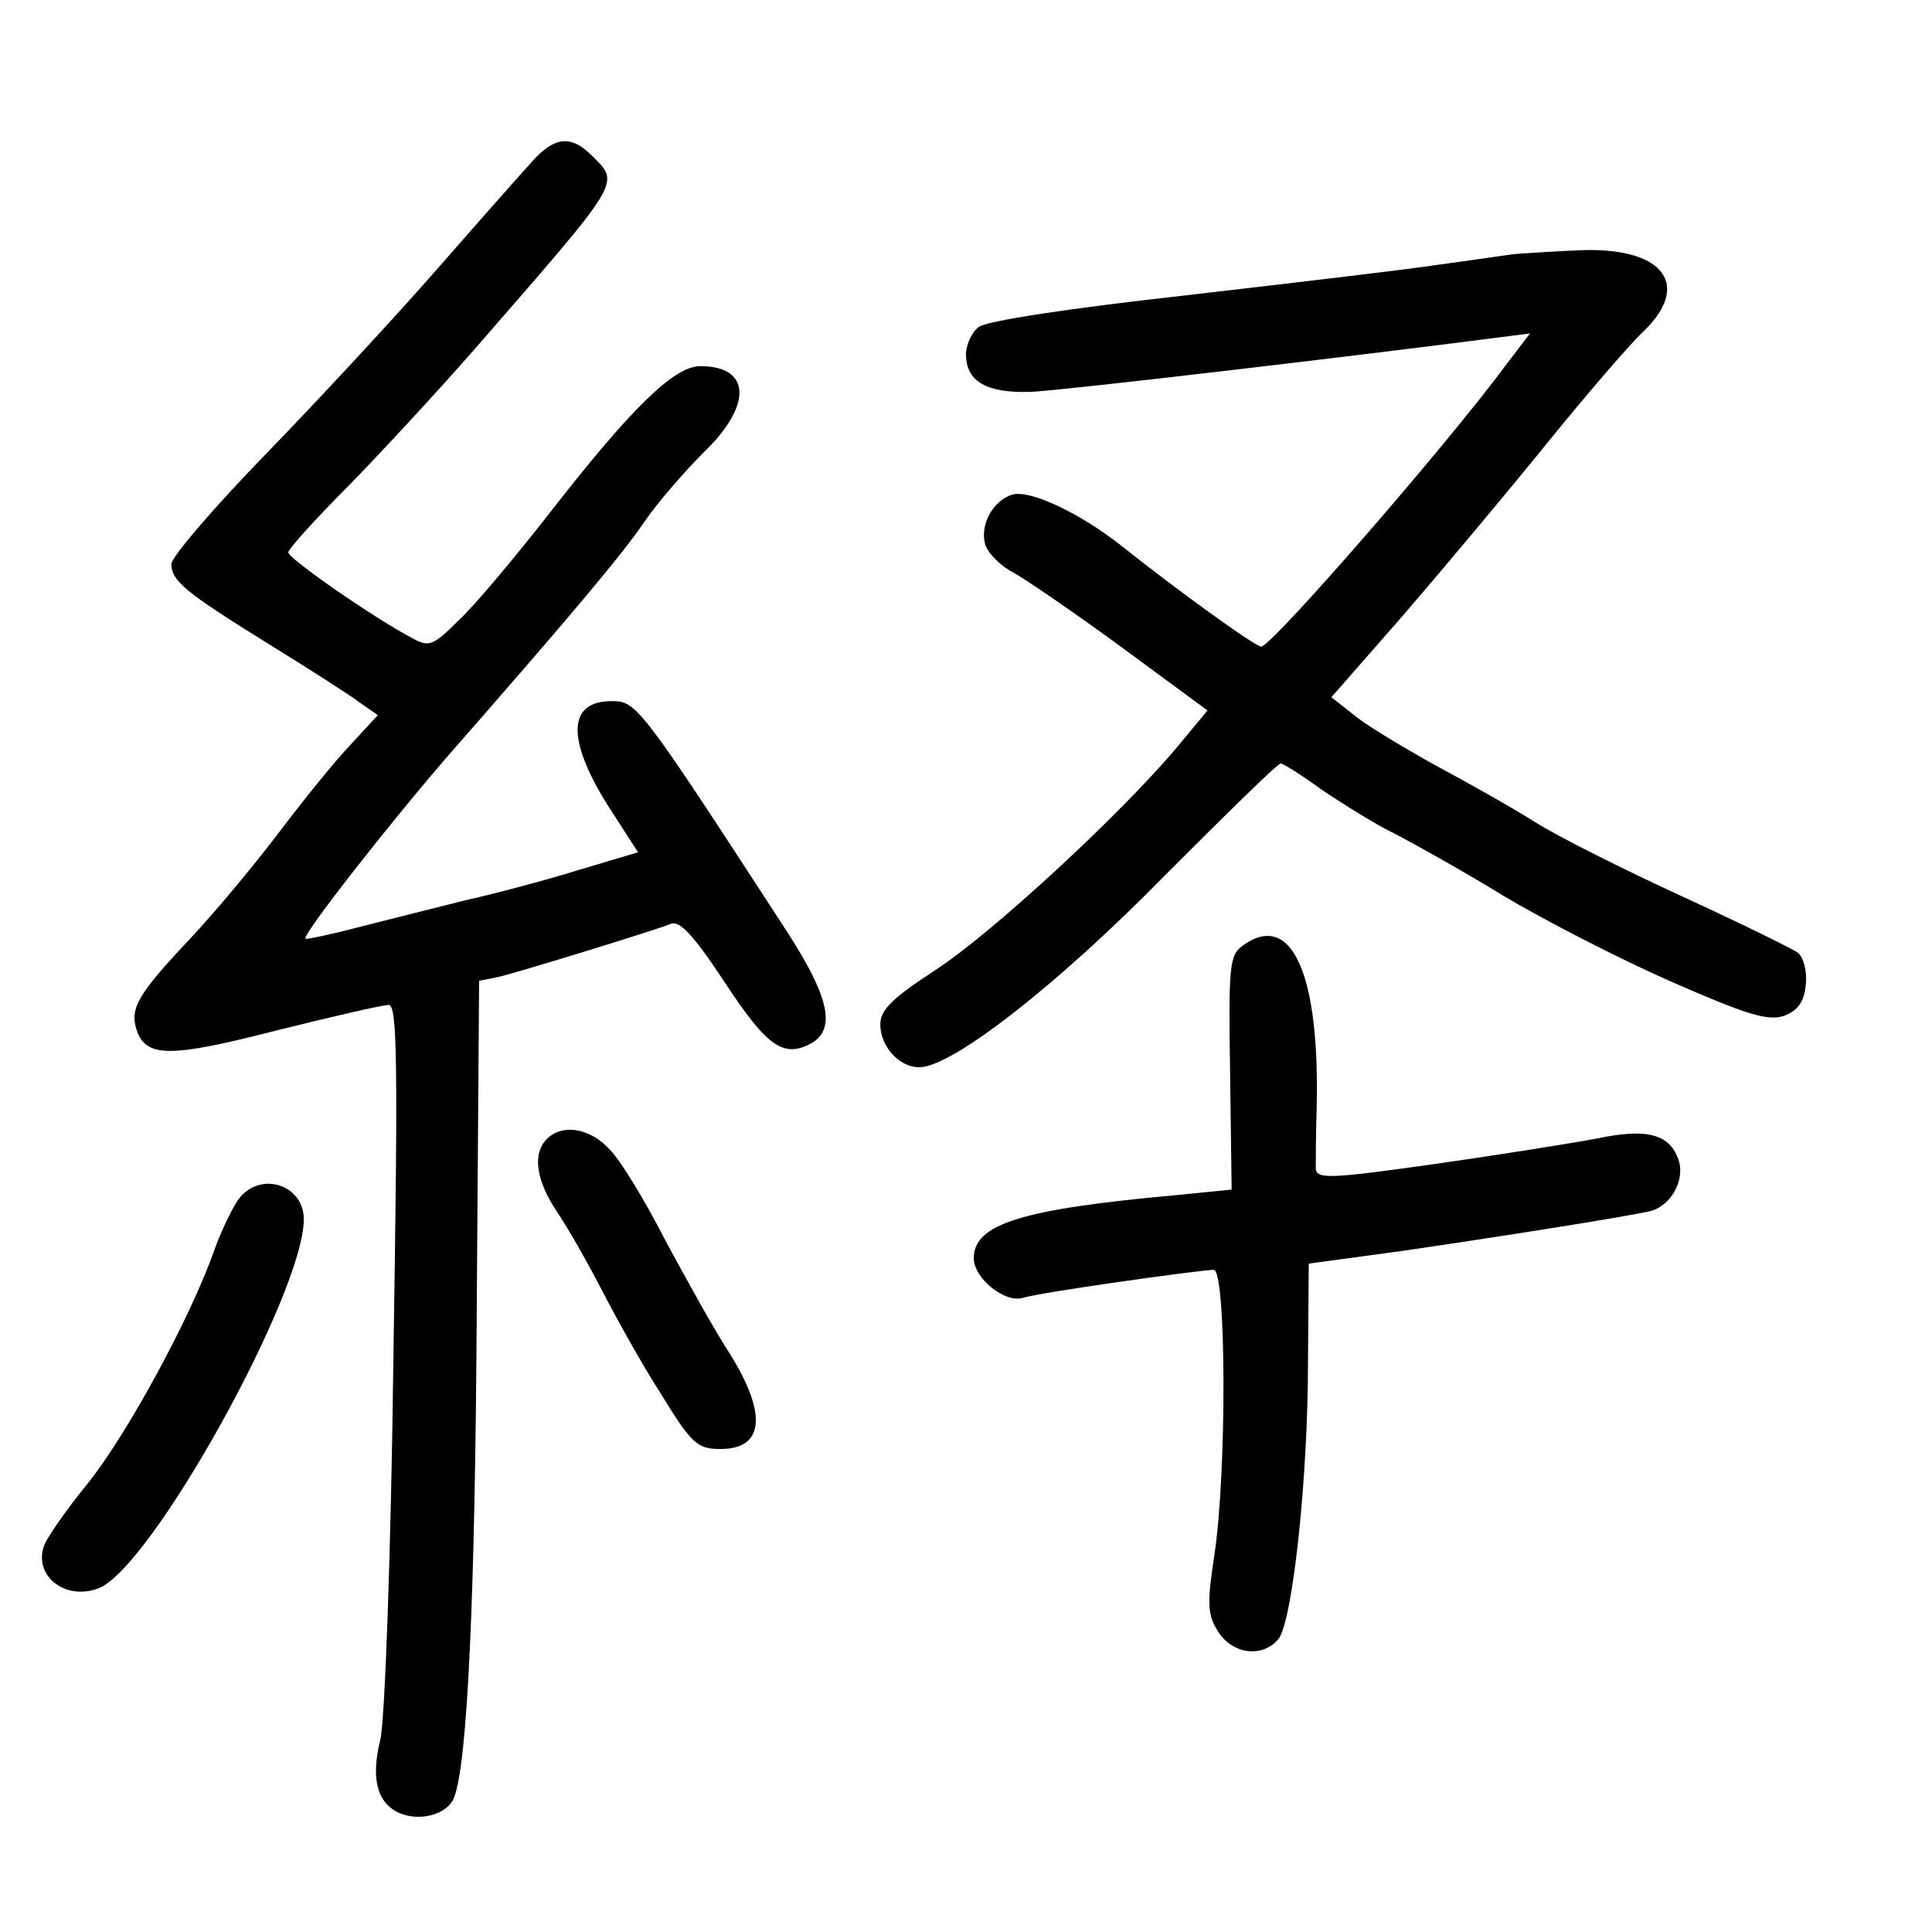 <?xml version="1.0" standalone="no"?>
<!DOCTYPE svg PUBLIC "-//W3C//DTD SVG 20010904//EN"
 "http://www.w3.org/TR/2001/REC-SVG-20010904/DTD/svg10.dtd">
<svg version="1.0" xmlns="http://www.w3.org/2000/svg"
 width="248pt" height="248pt" viewBox="0 0 248 248"
 preserveAspectRatio="xMidYMid meet">
<g transform="translate(0,248) scale(0.1,-0.1)"
fill="#000000" stroke="none">
<path d="M687 2277 c-12 -13 -67 -75 -122 -138 -55 -63 -155 -171 -222 -240
-68 -70 -123 -134 -123 -143 0 -22 19 -37 127 -104 50 -31 102 -64 115 -74
l23 -16 -36 -39 c-20 -21 -61 -72 -92 -113 -31 -41 -82 -102 -113 -135 -67
-71 -77 -89 -69 -116 12 -37 42 -37 179 -2 72 18 137 33 145 33 11 0 12 -73 6
-452 -3 -249 -11 -470 -17 -492 -12 -49 -4 -80 24 -93 27 -12 63 -2 71 20 17
44 27 255 29 630 l3 418 25 5 c29 7 198 59 221 68 11 5 29 -14 68 -73 55 -84
76 -99 111 -81 34 18 25 60 -31 146 -189 291 -192 294 -224 294 -56 0 -58 -48
-6 -132 l40 -62 -77 -23 c-42 -13 -106 -30 -142 -38 -36 -9 -96 -24 -135 -34
-38 -10 -71 -17 -73 -16 -5 4 111 152 185 237 148 169 221 255 250 298 17 25
52 65 77 90 62 60 60 110 -5 110 -34 0 -89 -54 -197 -193 -44 -56 -95 -117
-115 -135 -31 -31 -37 -33 -58 -21 -48 25 -159 102 -159 110 0 4 35 43 78 86
42 43 116 123 164 178 188 216 184 209 148 245 -26 26 -46 25 -73 -3z"/>
<path d="M1945 2154 c-16 -2 -62 -9 -100 -14 -39 -6 -184 -23 -322 -39 -152
-17 -258 -33 -267 -41 -9 -7 -16 -23 -16 -35 0 -35 27 -50 84 -48 42 2 416 46
601 70 l39 5 -29 -38 c-79 -107 -303 -364 -316 -364 -8 0 -110 74 -179 129
-53 42 -118 73 -141 66 -25 -8 -42 -40 -34 -65 4 -11 20 -27 36 -35 16 -9 79
-52 139 -96 l110 -81 -39 -47 c-73 -87 -239 -240 -310 -286 -55 -36 -71 -51
-71 -70 0 -28 24 -55 50 -55 42 0 178 106 316 247 78 78 144 143 148 143 3 0
27 -15 53 -34 27 -18 68 -44 93 -56 25 -13 88 -48 140 -80 52 -31 149 -81 215
-110 96 -42 124 -51 145 -44 18 7 26 18 28 40 2 17 -3 35 -10 41 -7 5 -74 38
-148 72 -74 34 -160 77 -190 96 -30 19 -89 52 -130 74 -41 23 -88 51 -103 64
l-28 22 92 105 c50 58 133 157 184 220 51 63 107 128 124 144 62 59 28 107
-74 105 -33 -1 -73 -4 -90 -5z"/>
<path d="M1595 1266 c-17 -12 -18 -27 -16 -163 l2 -150 -70 -7 c-199 -18 -261
-37 -261 -81 0 -26 40 -58 63 -51 22 7 221 35 245 36 16 0 17 -257 1 -365 -10
-65 -9 -78 5 -100 19 -29 57 -33 77 -9 18 22 38 205 38 355 l1 127 118 16
c124 18 282 43 319 51 27 6 46 39 38 65 -11 34 -40 42 -103 29 -31 -6 -125
-21 -209 -33 -135 -19 -153 -20 -154 -6 0 8 0 41 1 73 5 177 -32 259 -95 213z"/>
<path d="M702 1018 c-19 -19 -14 -54 14 -95 14 -21 39 -65 56 -98 17 -33 50
-93 75 -132 41 -67 48 -73 78 -73 56 0 60 45 12 122 -19 29 -55 94 -82 144
-26 51 -58 104 -72 118 -25 28 -61 34 -81 14z"/>
<path d="M308 943 c-8 -10 -23 -40 -33 -68 -31 -88 -113 -238 -163 -300 -27
-33 -51 -68 -55 -78 -15 -39 26 -72 69 -56 67 24 264 379 264 474 0 43 -53 62
-82 28z"/>
</g>
</svg>
